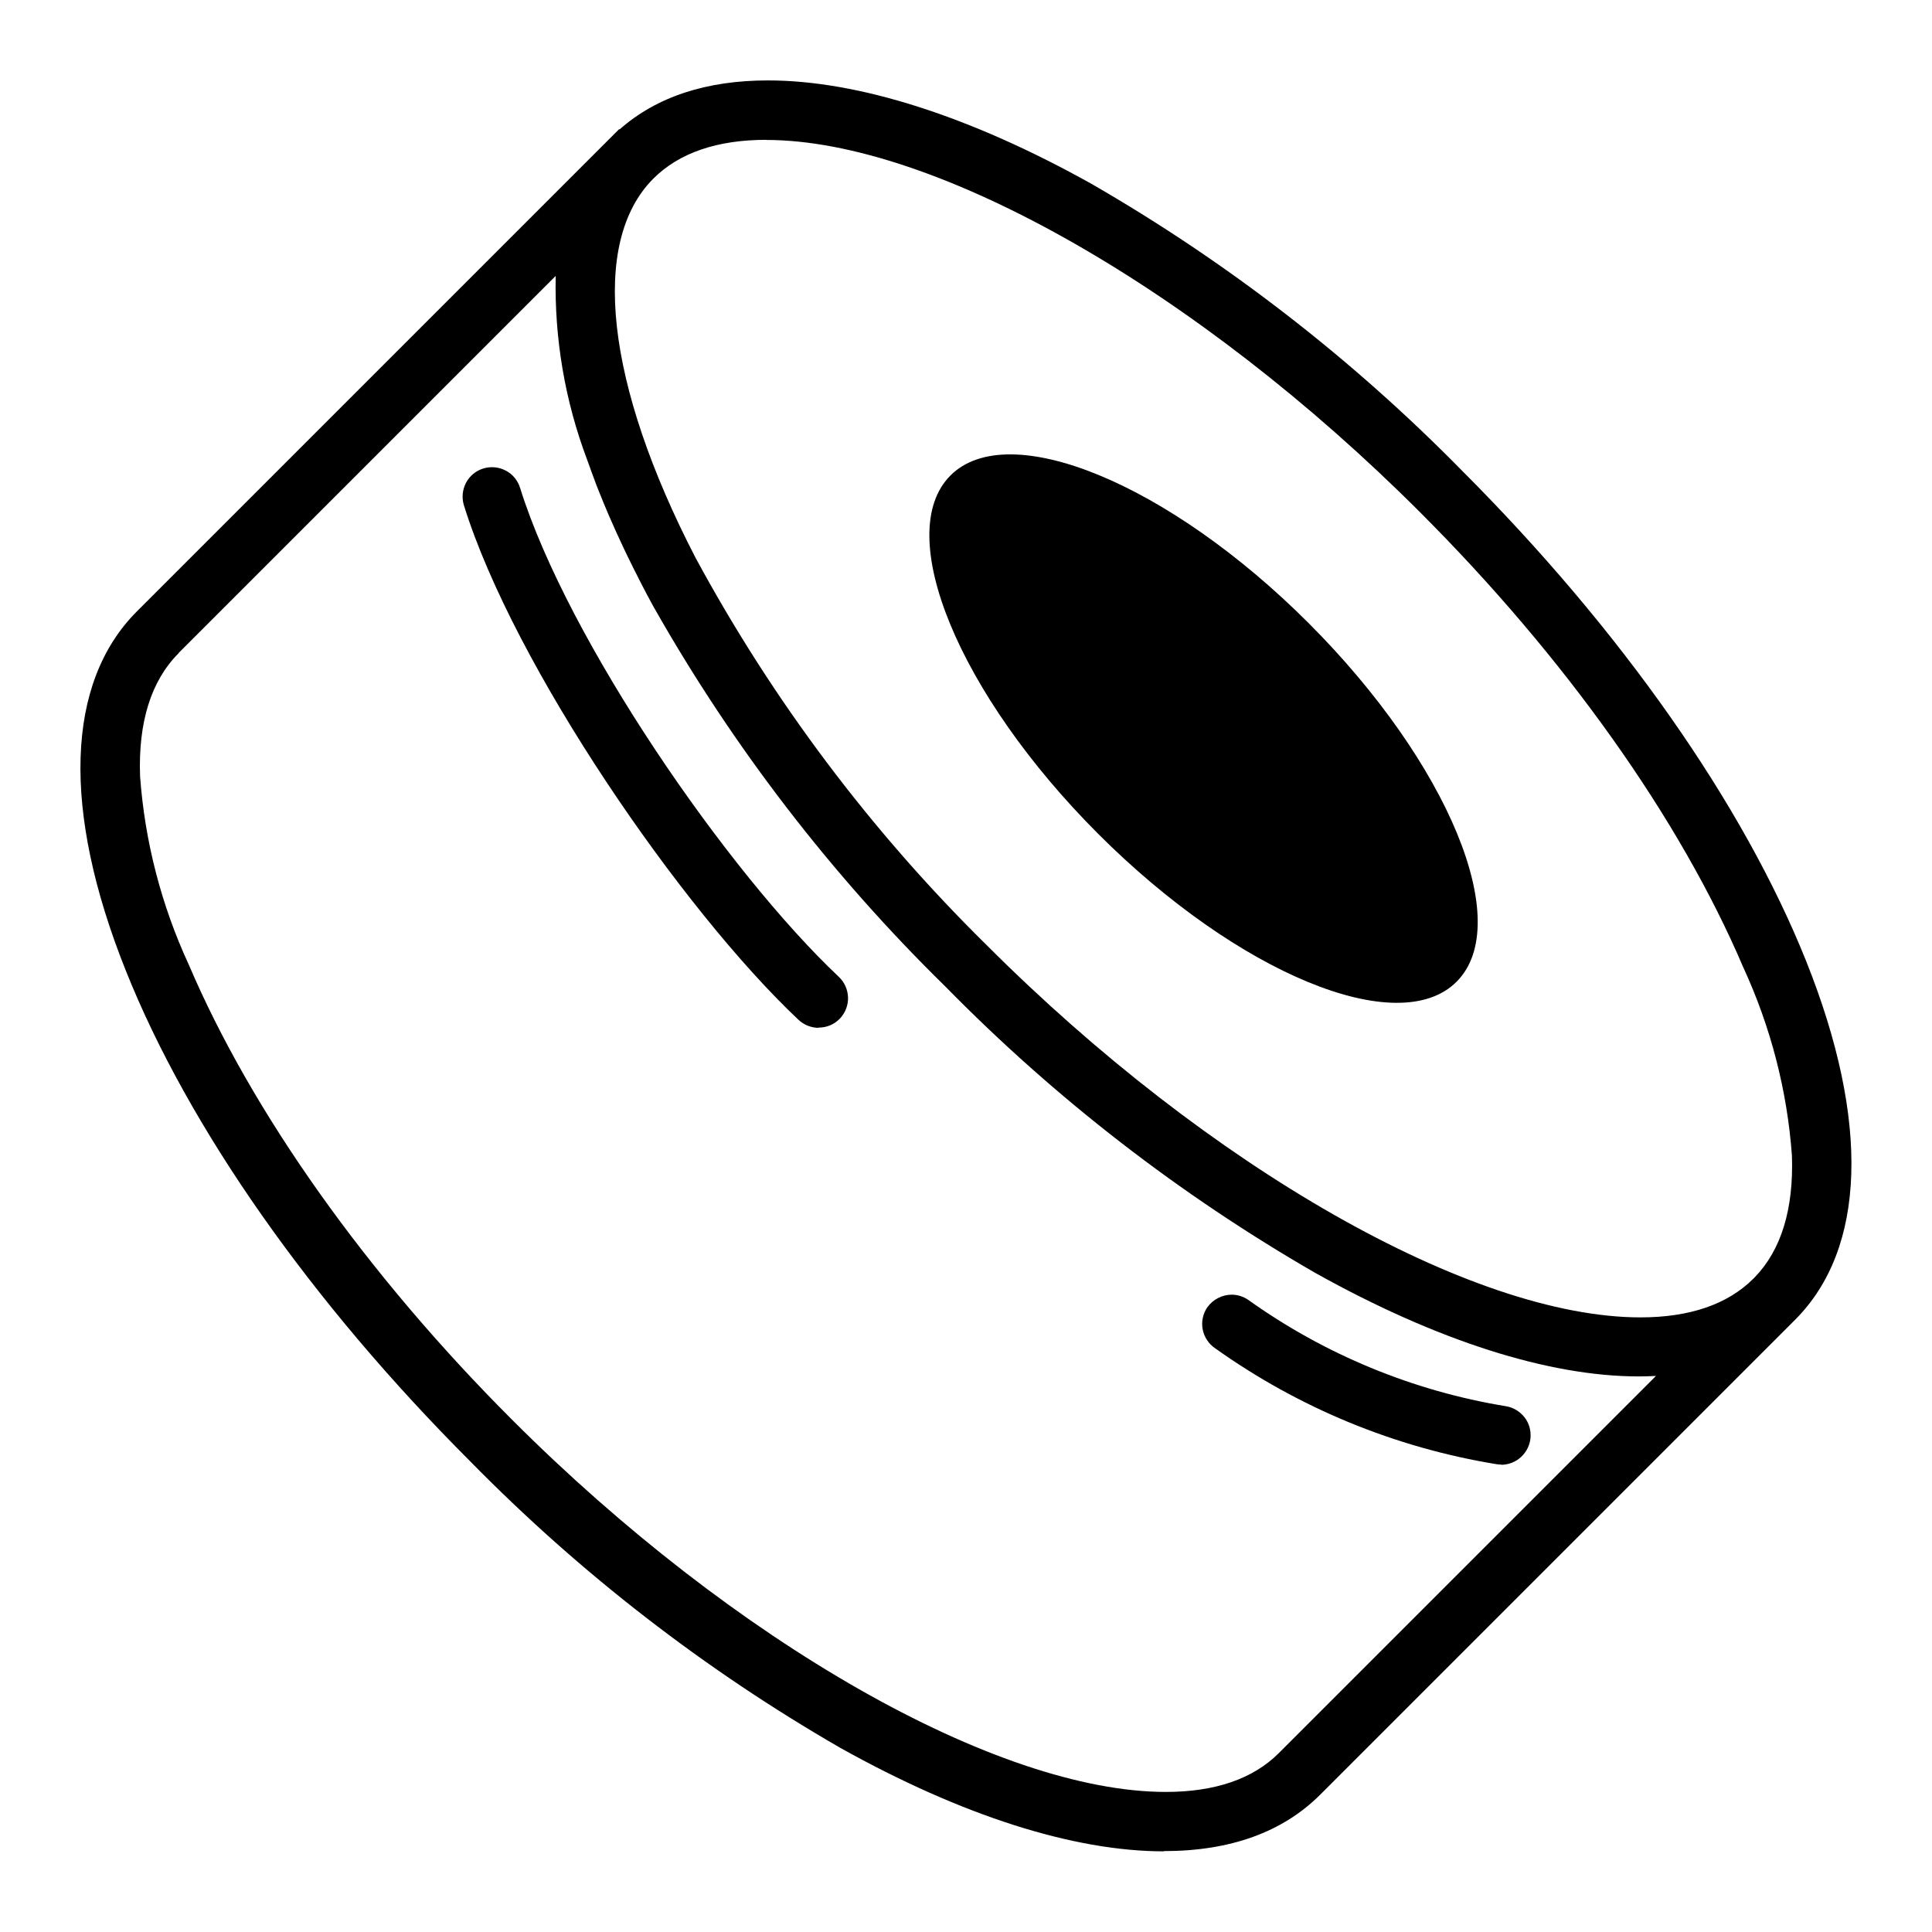 <!-- Generated by IcoMoon.io -->
<svg version="1.1" xmlns="http://www.w3.org/2000/svg" width="16" height="16" viewBox="0 0 16 16">
<title>app_sushiswap</title>
<path d="M12.063 8.13c0.482-0.482-0.067-1.81-1.224-2.968s-2.487-1.706-2.968-1.224 0.067 1.81 1.224 2.968c1.158 1.158 2.487 1.706 2.968 1.224z"></path>
<path d="M9.639 15.332c-0.748 0-1.675-0.296-2.68-0.857-1.124-0.648-2.155-1.446-3.064-2.372-1.32-1.32-2.334-2.764-2.854-4.067-0.53-1.326-0.497-2.382 0.092-2.972l3.995-3.995 0.003 0.003c0.305-0.27 0.718-0.406 1.229-0.406 0.748 0 1.675 0.296 2.68 0.857 1.124 0.648 2.155 1.446 3.064 2.371 1.32 1.32 2.333 2.764 2.854 4.066 0.53 1.326 0.497 2.382-0.093 2.971l-0.008 0.008-3.924 3.924c-0.31 0.31-0.745 0.467-1.294 0.467l-0.001 0zM1.479 5.41c-0.227 0.227-0.335 0.57-0.319 1.018 0.039 0.54 0.176 1.069 0.403 1.56 0.524 1.228 1.475 2.567 2.678 3.77 1.843 1.843 4.019 3.082 5.414 3.082 0.407 0 0.722-0.108 0.935-0.321l3.124-3.124c-0.046 0.002-0.094 0.004-0.141 0.004-0.748 0-1.675-0.296-2.68-0.857-1.124-0.648-2.155-1.446-3.064-2.372-0.945-0.926-1.755-1.98-2.408-3.13l-0.002-0.003c-0.018-0.033-0.036-0.065-0.053-0.098l-0.003-0.005c-0.017-0.032-0.034-0.064-0.050-0.096l-0.001-0.002c-0.016-0.030-0.031-0.061-0.046-0.091l-0.009-0.017c-0.014-0.029-0.029-0.058-0.043-0.087l-0.007-0.014c-0.012-0.024-0.024-0.049-0.035-0.073l-0.011-0.023c-0.012-0.026-0.024-0.052-0.036-0.078l-0.014-0.030c-0.009-0.020-0.018-0.040-0.027-0.060l-0.018-0.041c-0.008-0.018-0.016-0.036-0.024-0.054-0.005-0.013-0.011-0.025-0.016-0.038-0.009-0.021-0.018-0.043-0.027-0.064-0.006-0.015-0.012-0.030-0.018-0.045-0.005-0.012-0.009-0.023-0.014-0.034-0.010-0.026-0.021-0.052-0.031-0.078l-0.009-0.025c-0.006-0.017-0.013-0.034-0.019-0.051l-0.006-0.016c-0.012-0.032-0.023-0.065-0.035-0.097l-0.004-0.011c-0.184-0.487-0.272-1.004-0.261-1.524l-3.124 3.124zM6.346 1.158c-0.407 0-0.722 0.108-0.935 0.321-0.526 0.526-0.396 1.699 0.348 3.138 0.64 1.184 1.453 2.266 2.413 3.211 1.843 1.843 4.019 3.082 5.414 3.082 0.407 0 0.722-0.108 0.935-0.321l0.011-0.011c0.22-0.227 0.323-0.566 0.308-1.007-0.039-0.54-0.176-1.068-0.403-1.56-0.524-1.229-1.475-2.568-2.678-3.77-1.843-1.844-4.019-3.082-5.414-3.082z"></path>
<path d="M6.78 8.512c-0.062 0-0.122-0.024-0.168-0.067-0.965-0.91-2.355-2.926-2.77-4.26-0.019-0.062-0.013-0.128 0.017-0.186s0.082-0.1 0.143-0.119c0.062-0.019 0.128-0.013 0.186 0.017s0.1 0.082 0.119 0.143c0.395 1.265 1.719 3.182 2.64 4.050 0.047 0.044 0.074 0.106 0.076 0.17s-0.022 0.127-0.066 0.174l-0.005 0.005c-0.023 0.023-0.050 0.041-0.079 0.053s-0.061 0.018-0.093 0.018z"></path>
<path d="M12.435 12.129c-0.014 0-0.027-0.001-0.040-0.003-0.841-0.137-1.639-0.466-2.333-0.961-0.053-0.036-0.090-0.093-0.102-0.156s0.002-0.129 0.038-0.182l0.001-0.001c0.023-0.032 0.053-0.058 0.088-0.076s0.074-0.028 0.113-0.028c0.049-0 0.096 0.015 0.136 0.042 0.635 0.454 1.367 0.756 2.137 0.882 0.060 0.010 0.114 0.043 0.152 0.091s0.055 0.109 0.050 0.17c-0.005 0.061-0.033 0.117-0.078 0.159s-0.104 0.064-0.165 0.065h0z"></path>
</svg>
